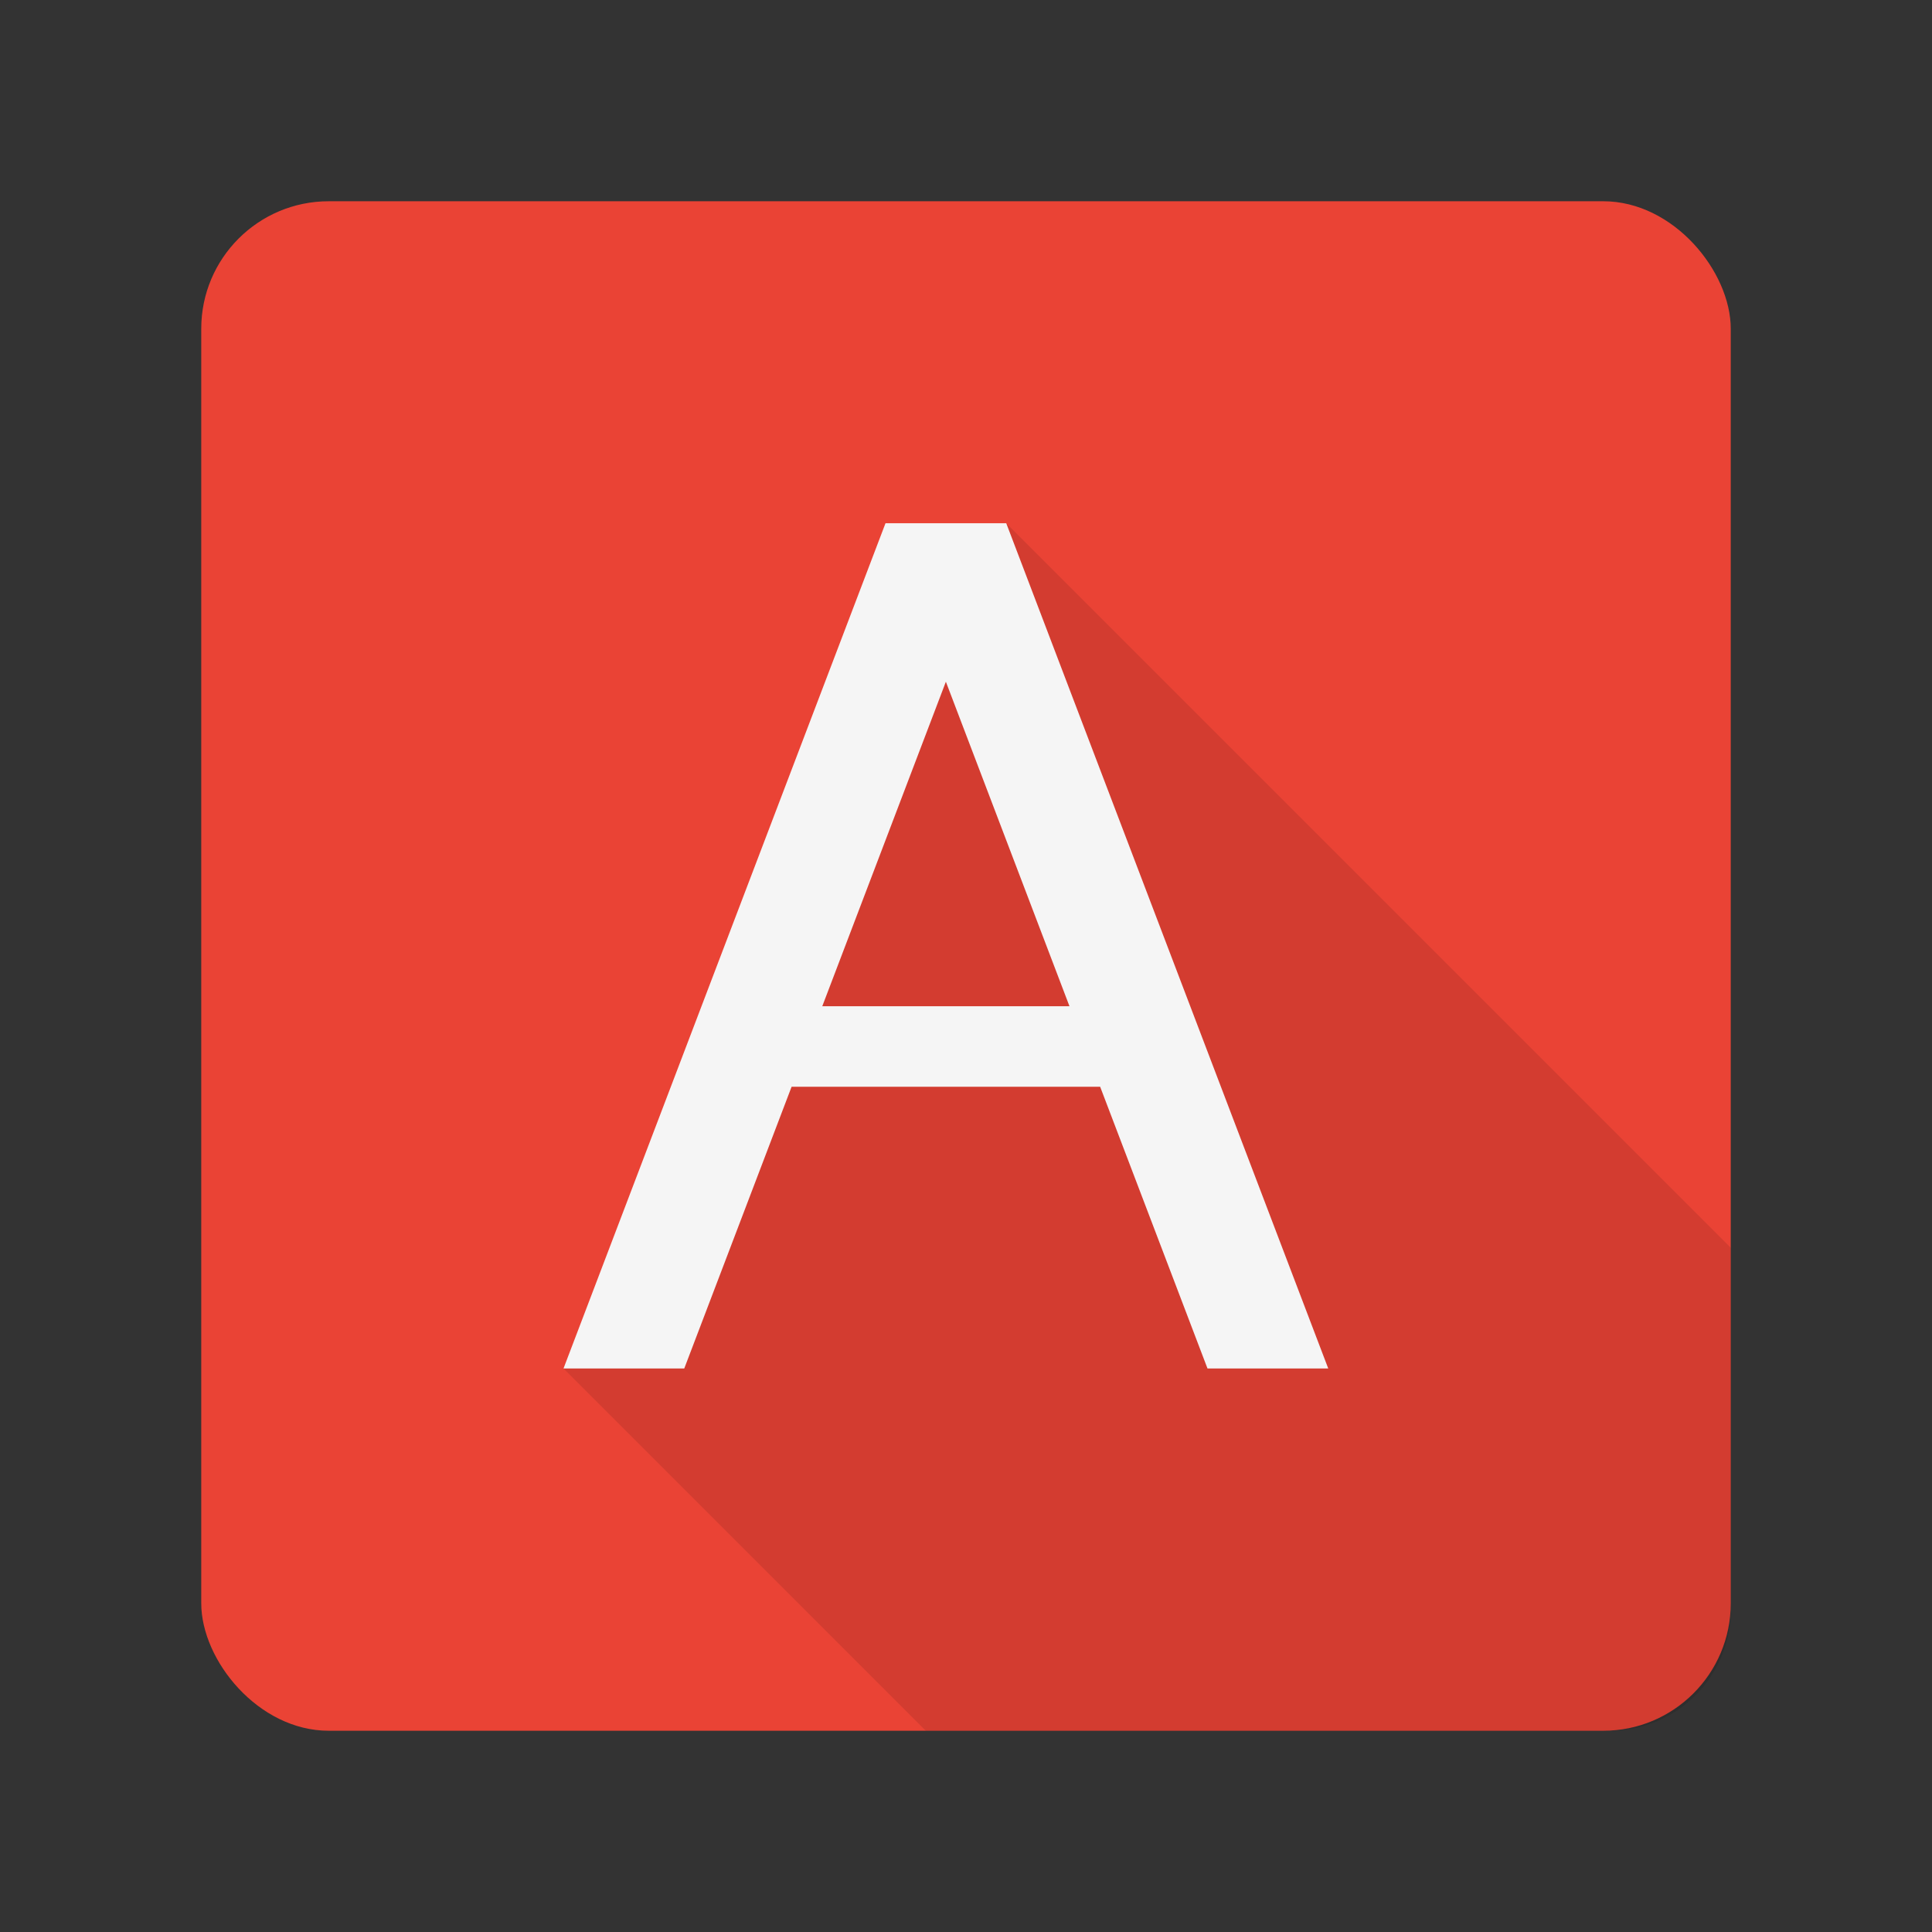 <svg viewBox="0 0 48 48" xmlns="http://www.w3.org/2000/svg"><rect x="0" y="0" width="48" height="48" fill="#333333" stroke="none"/><g fill="none" fill-rule="evenodd"><rect fill="#EA4335" x="5" y="5" width="38" height="38" rx="3.167"/><path d="M14 34l11-21 18 18v9.003A2.997 2.997 0 0 1 40.006 43H23l-9-9z" fill-opacity=".1" fill="#000"/><path d="M20.429 25h6.142L23.5 16.937 20.429 25zm-.762 2h7.666L30 34h3l-8-21h-3l-8 21h3l2.667-7z" fill="#F5F5F5"/></g></svg>